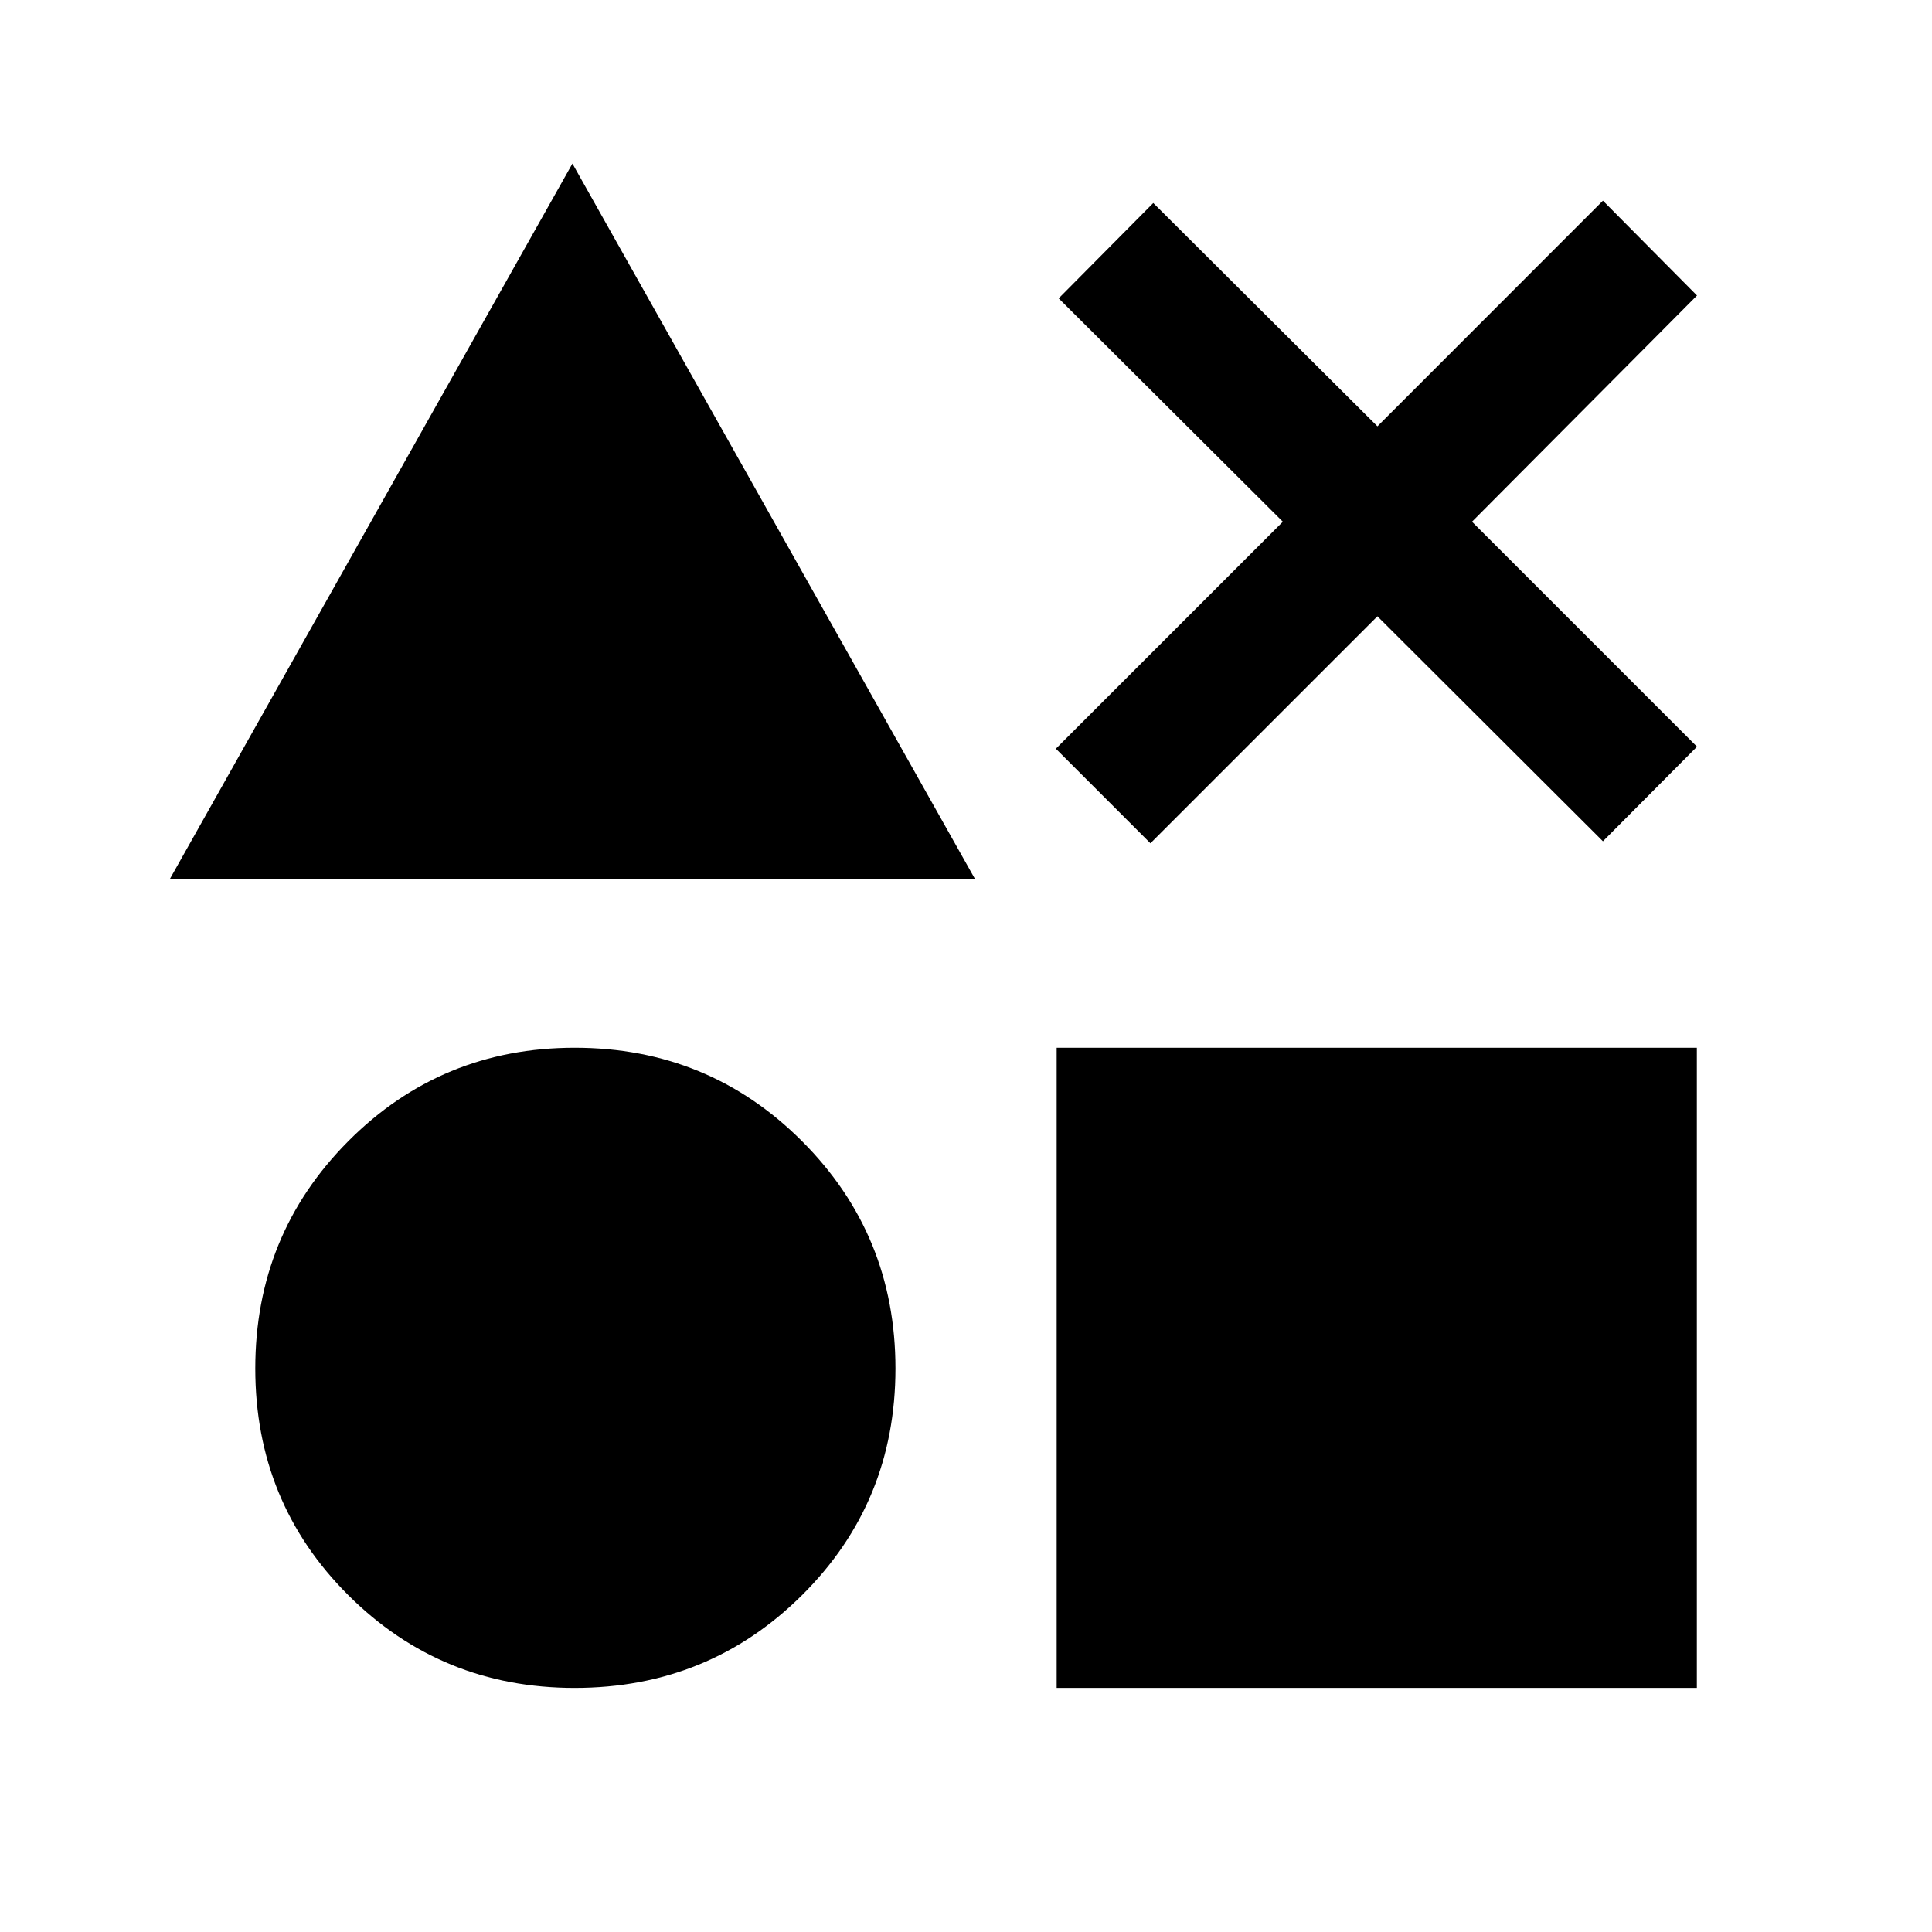<svg xmlns="http://www.w3.org/2000/svg" height="40" viewBox="0 -960 960 960" width="40"><path d="m84.386-523.206 200.05-355.51 200.05 355.51h-400.1Zm201.178 401.923q-66.282 0-112.499-46.089-46.218-46.09-46.218-112.628t46.218-112.961q46.217-46.423 112.499-46.423 66.538 0 112.961 46.423T444.948-280q0 66.538-46.423 112.628-46.423 46.089-112.961 46.089Zm239.488 0v-318.101h318.101v318.101H525.052Zm46.589-419.692-46.999-46.999 112.795-112.795-111.385-110.975 46.999-47.383 111.385 110.975 112.052-112.129 46.742 47.127-111.795 112.385L843.23-588.974l-46.742 46.999L684.436-653.77 571.641-540.975Z"/></svg>